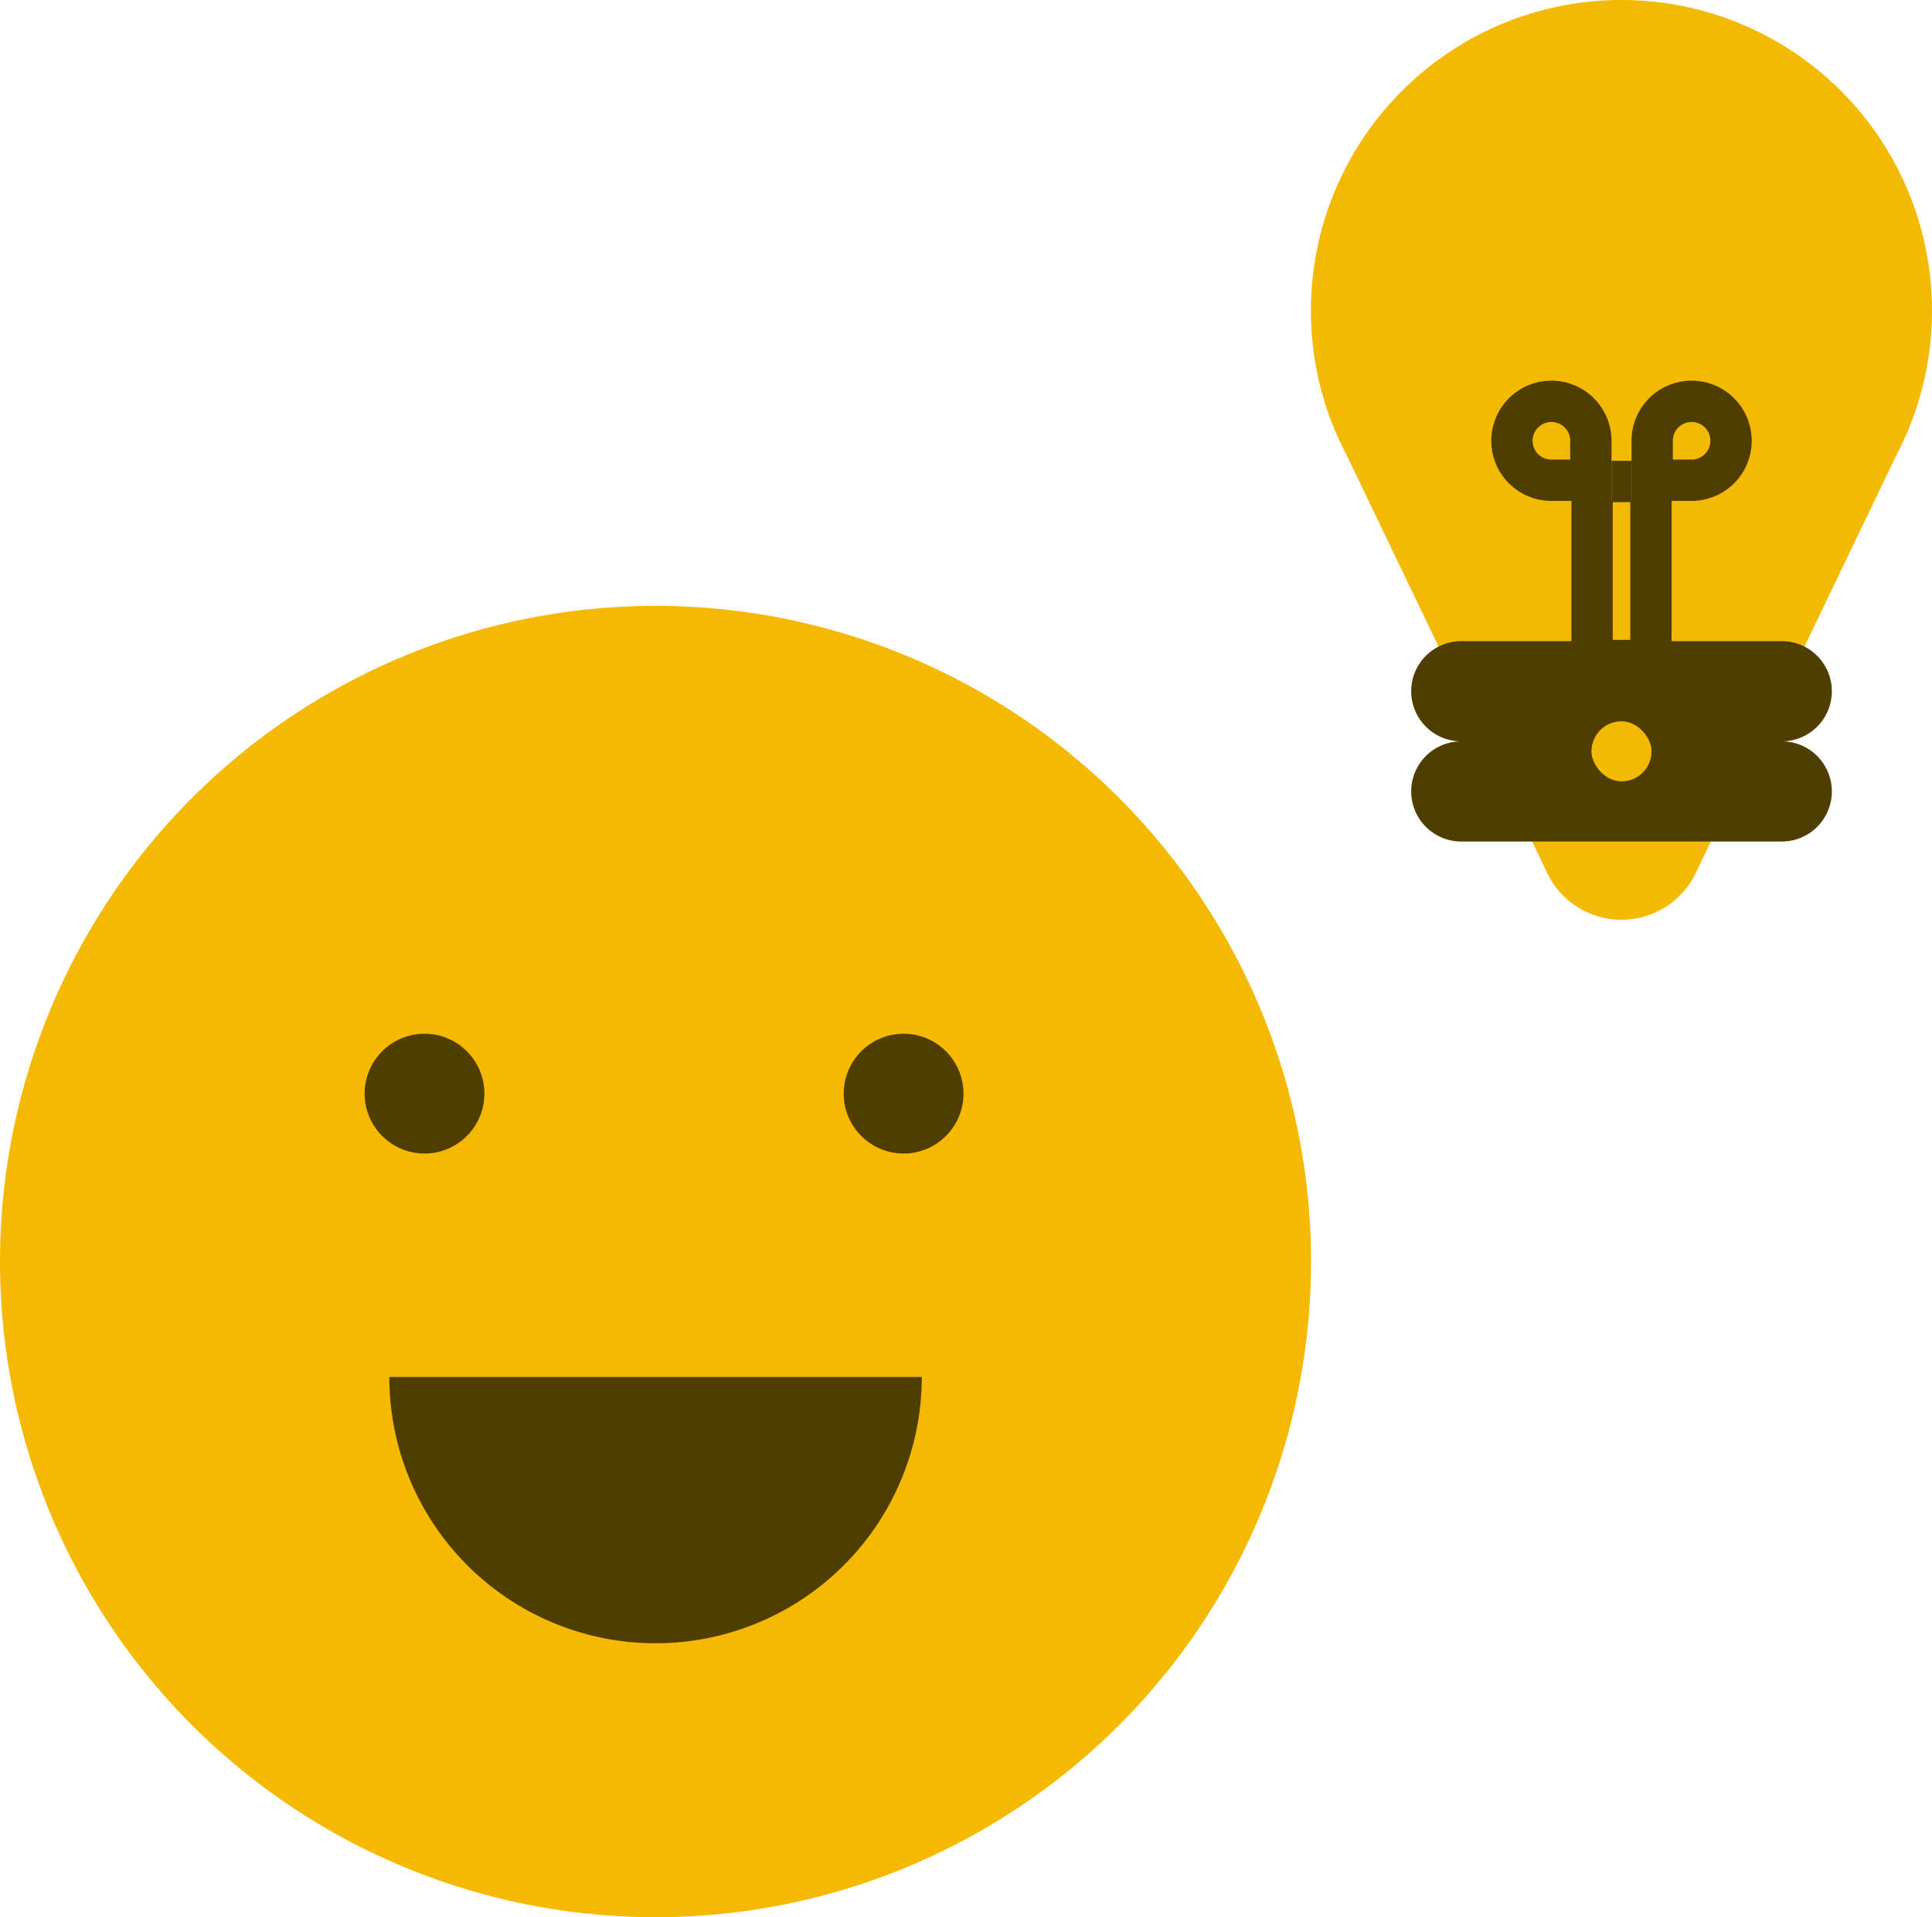 <svg id="Knowledge_and_entertainment_icon" data-name="Knowledge and entertainment icon" xmlns="http://www.w3.org/2000/svg" width="84.177" height="83.512" viewBox="0 0 84.177 83.512">
  <g id="Group_27" data-name="Group 27" transform="translate(0 26.391)">
    <circle id="Ellipse_8" data-name="Ellipse 8" cx="28.561" cy="28.561" r="28.561" fill="#f4b900"/>
    <circle id="Ellipse_9" data-name="Ellipse 9" cx="2.609" cy="2.609" r="2.609" transform="translate(15.887 18.638)" fill="#503d01"/>
    <circle id="Ellipse_10" data-name="Ellipse 10" cx="2.609" cy="2.609" r="2.609" transform="translate(36.761 18.638)" fill="#503d01"/>
    <path id="Path_29" data-name="Path 29" d="M23.2,42A11.6,11.6,0,1,1,0,42Z" transform="translate(16.962 -8.411)" fill="#503d01"/>
  </g>
  <g id="Group_29" data-name="Group 29" transform="translate(57.121)">
    <path id="Path_34" data-name="Path 34" d="M-3680.762-3435.084l-8.686-18.091q-.234-.443-.435-.906l-.043-.09h0a13.48,13.48,0,0,1-1.078-5.3A13.528,13.528,0,0,1-3677.473-3473a13.528,13.528,0,0,1,13.528,13.528,13.486,13.486,0,0,1-1.082,5.31h.006l-.064.133q-.181.411-.387.806l-8.712,18.139a3.588,3.588,0,0,1-3.289,2.147A3.588,3.588,0,0,1-3680.762-3435.084Z" transform="translate(3691 3473)" fill="#f4b903"/>
    <path id="Union_3" data-name="Union 3" d="M2.183,8.728a2.182,2.182,0,1,1,0-4.364H16.146a2.182,2.182,0,0,1,0,4.364Zm0-4.364A2.182,2.182,0,1,1,2.183,0H16.146a2.182,2.182,0,0,1,0,4.364Z" transform="translate(4.364 27.928)" fill="#503d01"/>
    <g id="Rectangle_28" data-name="Rectangle 28" transform="translate(11.346 20.073)" fill="none" stroke="#503d01" stroke-width="1.8">
      <rect width="4.364" height="9.6" stroke="none"/>
      <rect x="0.9" y="0.9" width="2.564" height="7.8" fill="none"/>
    </g>
    <g id="Rectangle_29" data-name="Rectangle 29" transform="translate(7.855 16.582)" fill="#f4b903" stroke="#503d01" stroke-width="1.8">
      <path d="M2.618,0h0A2.618,2.618,0,0,1,5.237,2.618V5.237a0,0,0,0,1,0,0H2.618A2.618,2.618,0,0,1,0,2.618v0A2.618,2.618,0,0,1,2.618,0Z" stroke="none"/>
      <path d="M2.618.9h0A1.718,1.718,0,0,1,4.337,2.618V4.337a0,0,0,0,1,0,0H2.618A1.718,1.718,0,0,1,.9,2.618v0A1.718,1.718,0,0,1,2.618.9Z" fill="none"/>
    </g>
    <g id="Rectangle_30" data-name="Rectangle 30" transform="translate(13.964 16.582)" fill="#f4b903" stroke="#503d01" stroke-width="1.8">
      <path d="M2.618,0h0A2.618,2.618,0,0,1,5.237,2.618v0A2.618,2.618,0,0,1,2.618,5.237H0a0,0,0,0,1,0,0V2.618A2.618,2.618,0,0,1,2.618,0Z" stroke="none"/>
      <path d="M2.618.9h0A1.718,1.718,0,0,1,4.337,2.618v0A1.718,1.718,0,0,1,2.618,4.337H.9a0,0,0,0,1,0,0V2.618A1.718,1.718,0,0,1,2.618.9Z" fill="none"/>
    </g>
    <rect id="Rectangle_25" data-name="Rectangle 25" width="2.618" height="2.618" rx="1.309" transform="translate(12.219 31.419)" fill="#f4b903"/>
  </g>
</svg>

